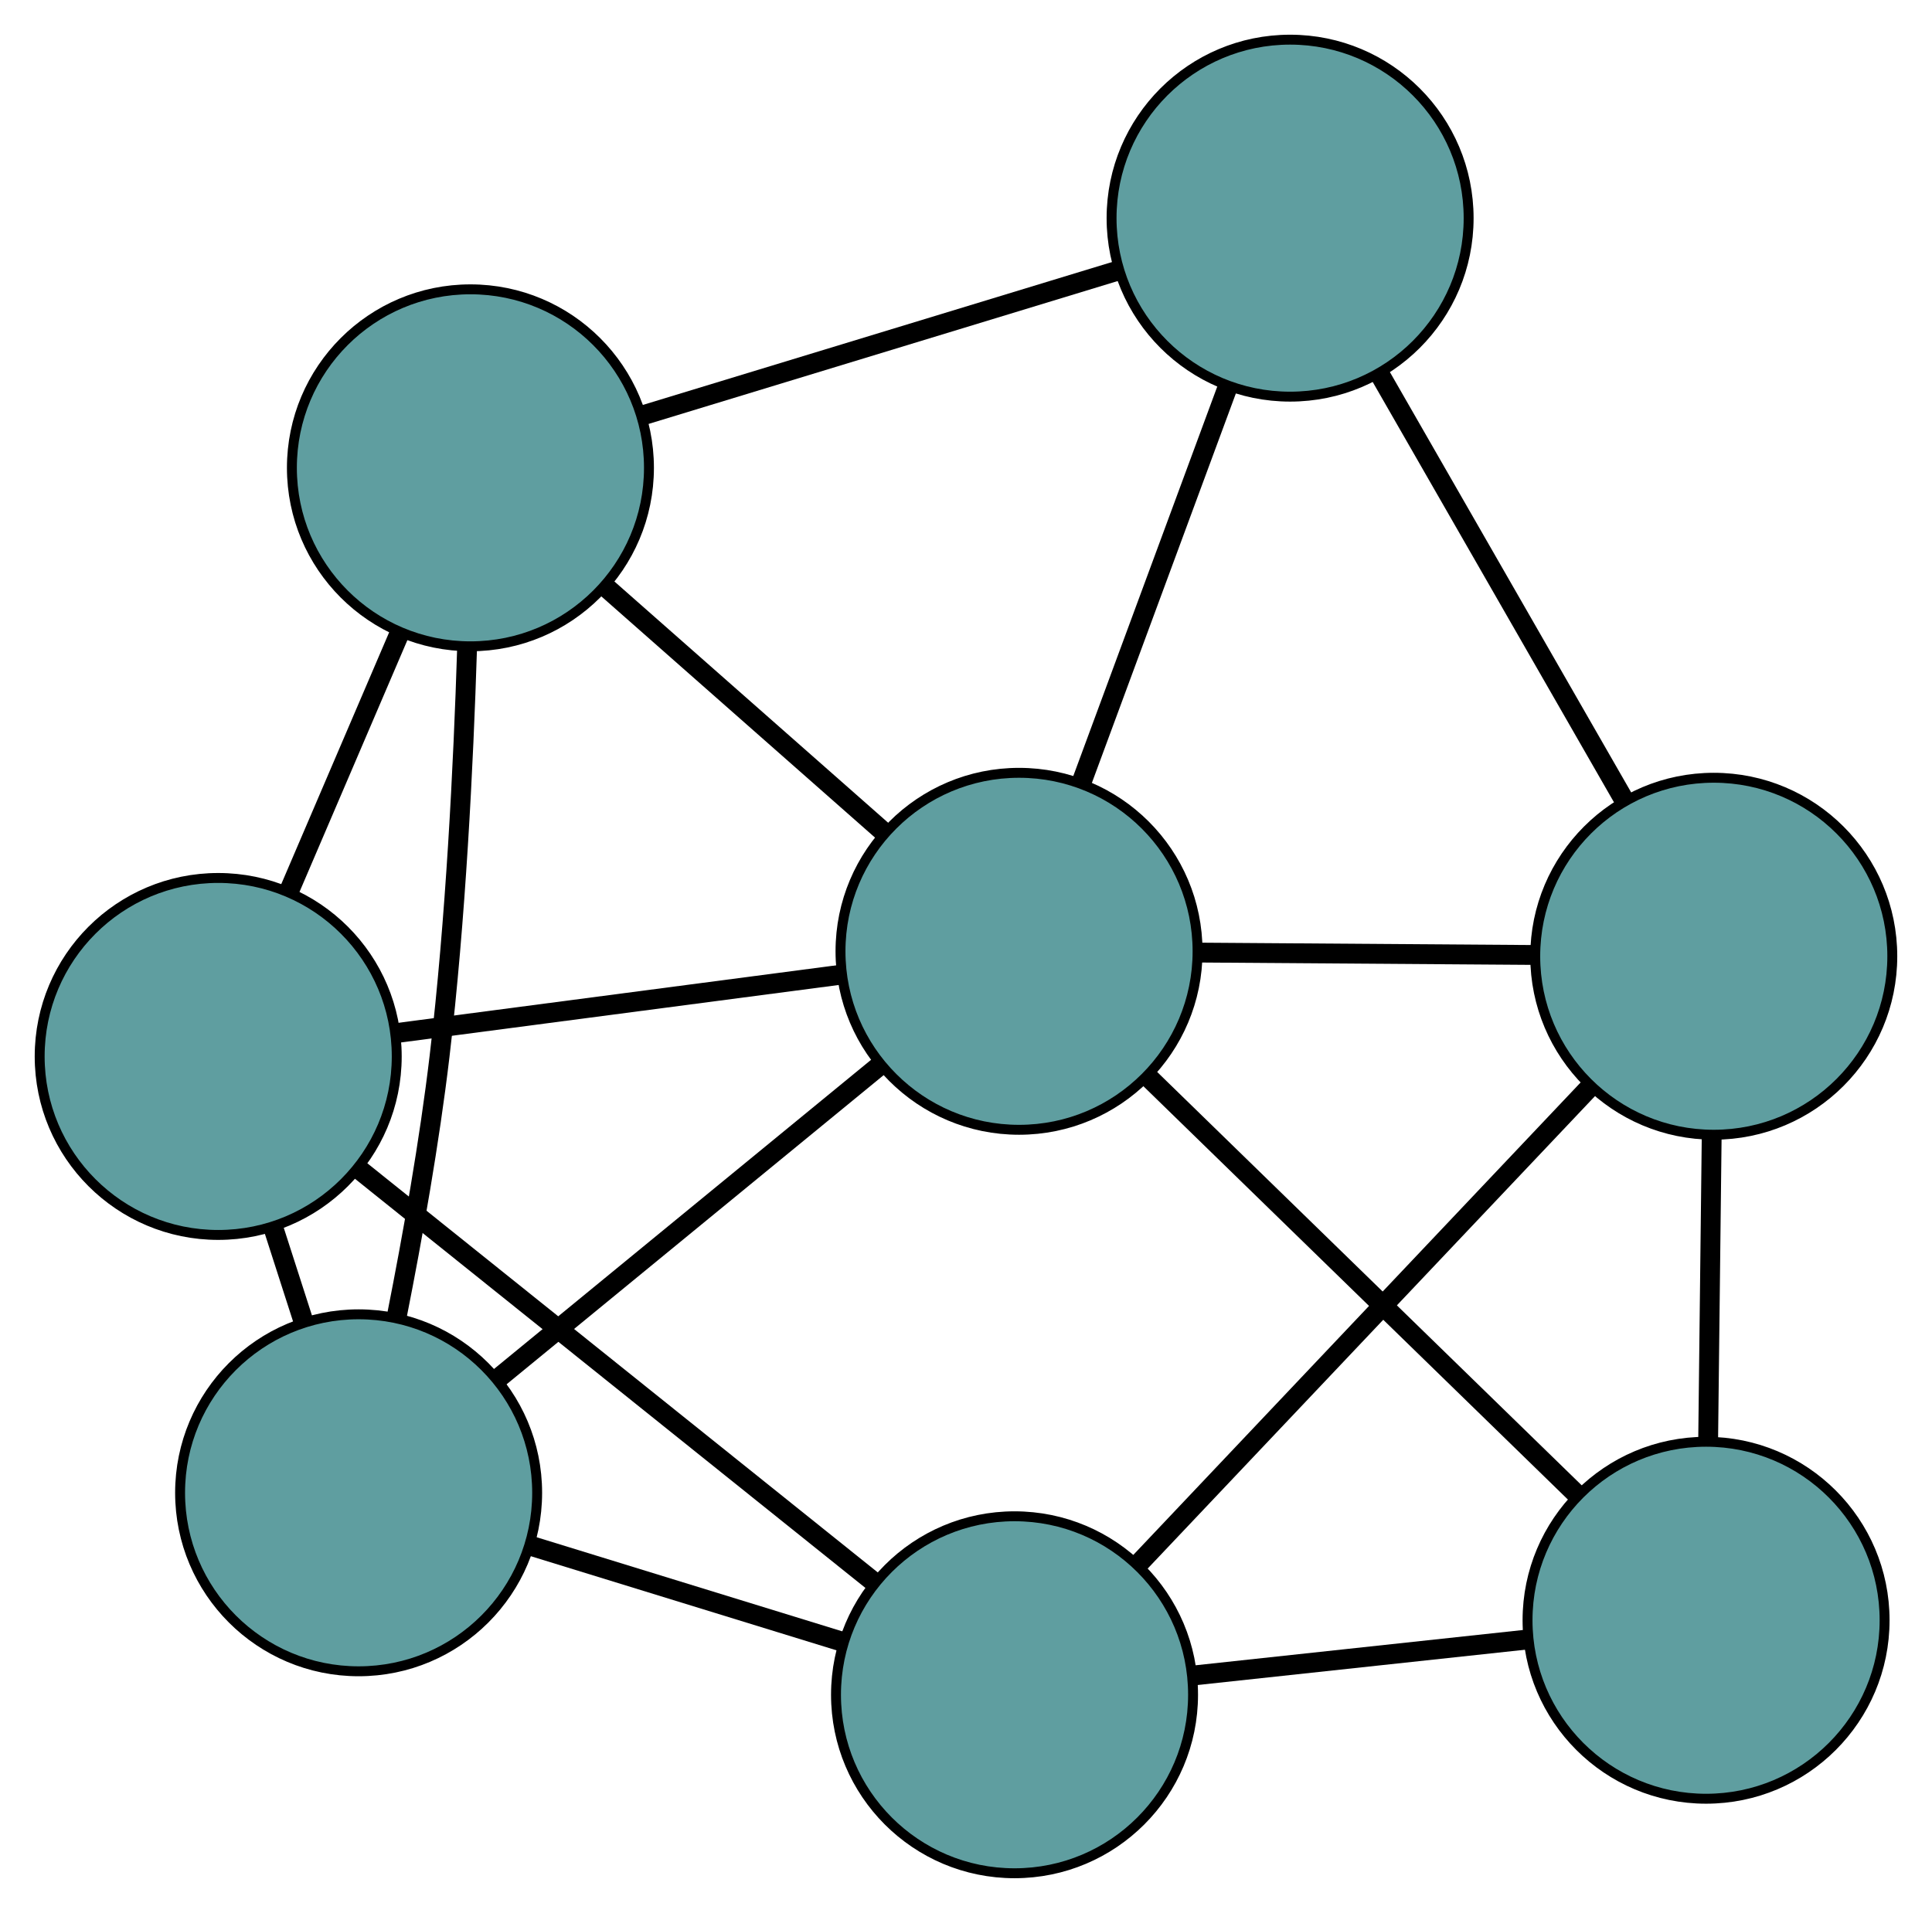 <?xml version="1.0" encoding="UTF-8" standalone="no"?>
<!DOCTYPE svg PUBLIC "-//W3C//DTD SVG 1.1//EN"
 "http://www.w3.org/Graphics/SVG/1.1/DTD/svg11.dtd">
<!-- Generated by graphviz version 2.36.0 (20140111.2315)
 -->
<!-- Title: G Pages: 1 -->
<svg width="100%" height="100%"
 viewBox="0.00 0.00 194.79 192.91" xmlns="http://www.w3.org/2000/svg" xmlns:xlink="http://www.w3.org/1999/xlink">
<g id="graph0" class="graph" transform="scale(1 1) rotate(0) translate(4 188.912)">
<title>G</title>
<!-- 0 -->
<g id="node1" class="node"><title>0</title>
<ellipse fill="cadetblue" stroke="black" cx="32.157" cy="-38.368" rx="18" ry="18"/>
</g>
<!-- 3 -->
<g id="node4" class="node"><title>3</title>
<ellipse fill="cadetblue" stroke="black" cx="18" cy="-82.372" rx="18" ry="18"/>
</g>
<!-- 0&#45;&#45;3 -->
<g id="edge1" class="edge"><title>0&#45;&#45;3</title>
<path fill="none" stroke="black" stroke-width="2" d="M26.643,-55.507C25.618,-58.693 24.547,-62.021 23.522,-65.207"/>
</g>
<!-- 5 -->
<g id="node6" class="node"><title>5</title>
<ellipse fill="cadetblue" stroke="black" cx="43.43" cy="-141.734" rx="18" ry="18"/>
</g>
<!-- 0&#45;&#45;5 -->
<g id="edge2" class="edge"><title>0&#45;&#45;5</title>
<path fill="none" stroke="black" stroke-width="2" d="M36.028,-56.286C37.606,-64.249 39.296,-73.76 40.32,-82.409 41.945,-96.134 42.721,-111.745 43.091,-123.507"/>
</g>
<!-- 6 -->
<g id="node7" class="node"><title>6</title>
<ellipse fill="cadetblue" stroke="black" cx="98.288" cy="-18" rx="18" ry="18"/>
</g>
<!-- 0&#45;&#45;6 -->
<g id="edge3" class="edge"><title>0&#45;&#45;6</title>
<path fill="none" stroke="black" stroke-width="2" d="M49.532,-33.016C59.176,-30.046 71.138,-26.362 80.8,-23.386"/>
</g>
<!-- 7 -->
<g id="node8" class="node"><title>7</title>
<ellipse fill="cadetblue" stroke="black" cx="98.742" cy="-92.976" rx="18" ry="18"/>
</g>
<!-- 0&#45;&#45;7 -->
<g id="edge4" class="edge"><title>0&#45;&#45;7</title>
<path fill="none" stroke="black" stroke-width="2" d="M46.278,-49.949C57.578,-59.216 73.347,-72.149 84.642,-81.411"/>
</g>
<!-- 1 -->
<g id="node2" class="node"><title>1</title>
<ellipse fill="cadetblue" stroke="black" cx="126.072" cy="-166.912" rx="18" ry="18"/>
</g>
<!-- 4 -->
<g id="node5" class="node"><title>4</title>
<ellipse fill="cadetblue" stroke="black" cx="168.787" cy="-92.478" rx="18" ry="18"/>
</g>
<!-- 1&#45;&#45;4 -->
<g id="edge5" class="edge"><title>1&#45;&#45;4</title>
<path fill="none" stroke="black" stroke-width="2" d="M135.131,-151.126C142.38,-138.495 152.496,-120.867 159.742,-108.241"/>
</g>
<!-- 1&#45;&#45;5 -->
<g id="edge6" class="edge"><title>1&#45;&#45;5</title>
<path fill="none" stroke="black" stroke-width="2" d="M108.546,-161.572C94.521,-157.3 74.949,-151.337 60.931,-147.066"/>
</g>
<!-- 1&#45;&#45;7 -->
<g id="edge7" class="edge"><title>1&#45;&#45;7</title>
<path fill="none" stroke="black" stroke-width="2" d="M119.733,-149.763C115.318,-137.819 109.454,-121.955 105.047,-110.031"/>
</g>
<!-- 2 -->
<g id="node3" class="node"><title>2</title>
<ellipse fill="cadetblue" stroke="black" cx="168.011" cy="-25.515" rx="18" ry="18"/>
</g>
<!-- 2&#45;&#45;4 -->
<g id="edge8" class="edge"><title>2&#45;&#45;4</title>
<path fill="none" stroke="black" stroke-width="2" d="M168.223,-43.813C168.333,-53.262 168.466,-64.757 168.576,-74.203"/>
</g>
<!-- 2&#45;&#45;6 -->
<g id="edge9" class="edge"><title>2&#45;&#45;6</title>
<path fill="none" stroke="black" stroke-width="2" d="M150.056,-23.58C139.727,-22.467 126.785,-21.072 116.425,-19.955"/>
</g>
<!-- 2&#45;&#45;7 -->
<g id="edge10" class="edge"><title>2&#45;&#45;7</title>
<path fill="none" stroke="black" stroke-width="2" d="M154.982,-38.204C142.598,-50.265 124.078,-68.302 111.713,-80.344"/>
</g>
<!-- 3&#45;&#45;5 -->
<g id="edge11" class="edge"><title>3&#45;&#45;5</title>
<path fill="none" stroke="black" stroke-width="2" d="M25.219,-99.224C28.685,-107.314 32.824,-116.978 36.281,-125.046"/>
</g>
<!-- 3&#45;&#45;6 -->
<g id="edge12" class="edge"><title>3&#45;&#45;6</title>
<path fill="none" stroke="black" stroke-width="2" d="M32.354,-70.864C46.968,-59.147 69.49,-41.09 84.059,-29.409"/>
</g>
<!-- 3&#45;&#45;7 -->
<g id="edge13" class="edge"><title>3&#45;&#45;7</title>
<path fill="none" stroke="black" stroke-width="2" d="M35.919,-84.725C49.3,-86.483 67.505,-88.873 80.873,-90.629"/>
</g>
<!-- 4&#45;&#45;6 -->
<g id="edge14" class="edge"><title>4&#45;&#45;6</title>
<path fill="none" stroke="black" stroke-width="2" d="M156.184,-79.163C143.352,-65.607 123.576,-44.715 110.783,-31.2"/>
</g>
<!-- 4&#45;&#45;7 -->
<g id="edge15" class="edge"><title>4&#45;&#45;7</title>
<path fill="none" stroke="black" stroke-width="2" d="M150.749,-92.606C140.372,-92.68 127.371,-92.772 116.963,-92.846"/>
</g>
<!-- 5&#45;&#45;7 -->
<g id="edge16" class="edge"><title>5&#45;&#45;7</title>
<path fill="none" stroke="black" stroke-width="2" d="M57.103,-129.682C65.676,-122.124 76.683,-112.421 85.227,-104.89"/>
</g>
</g>
</svg>

